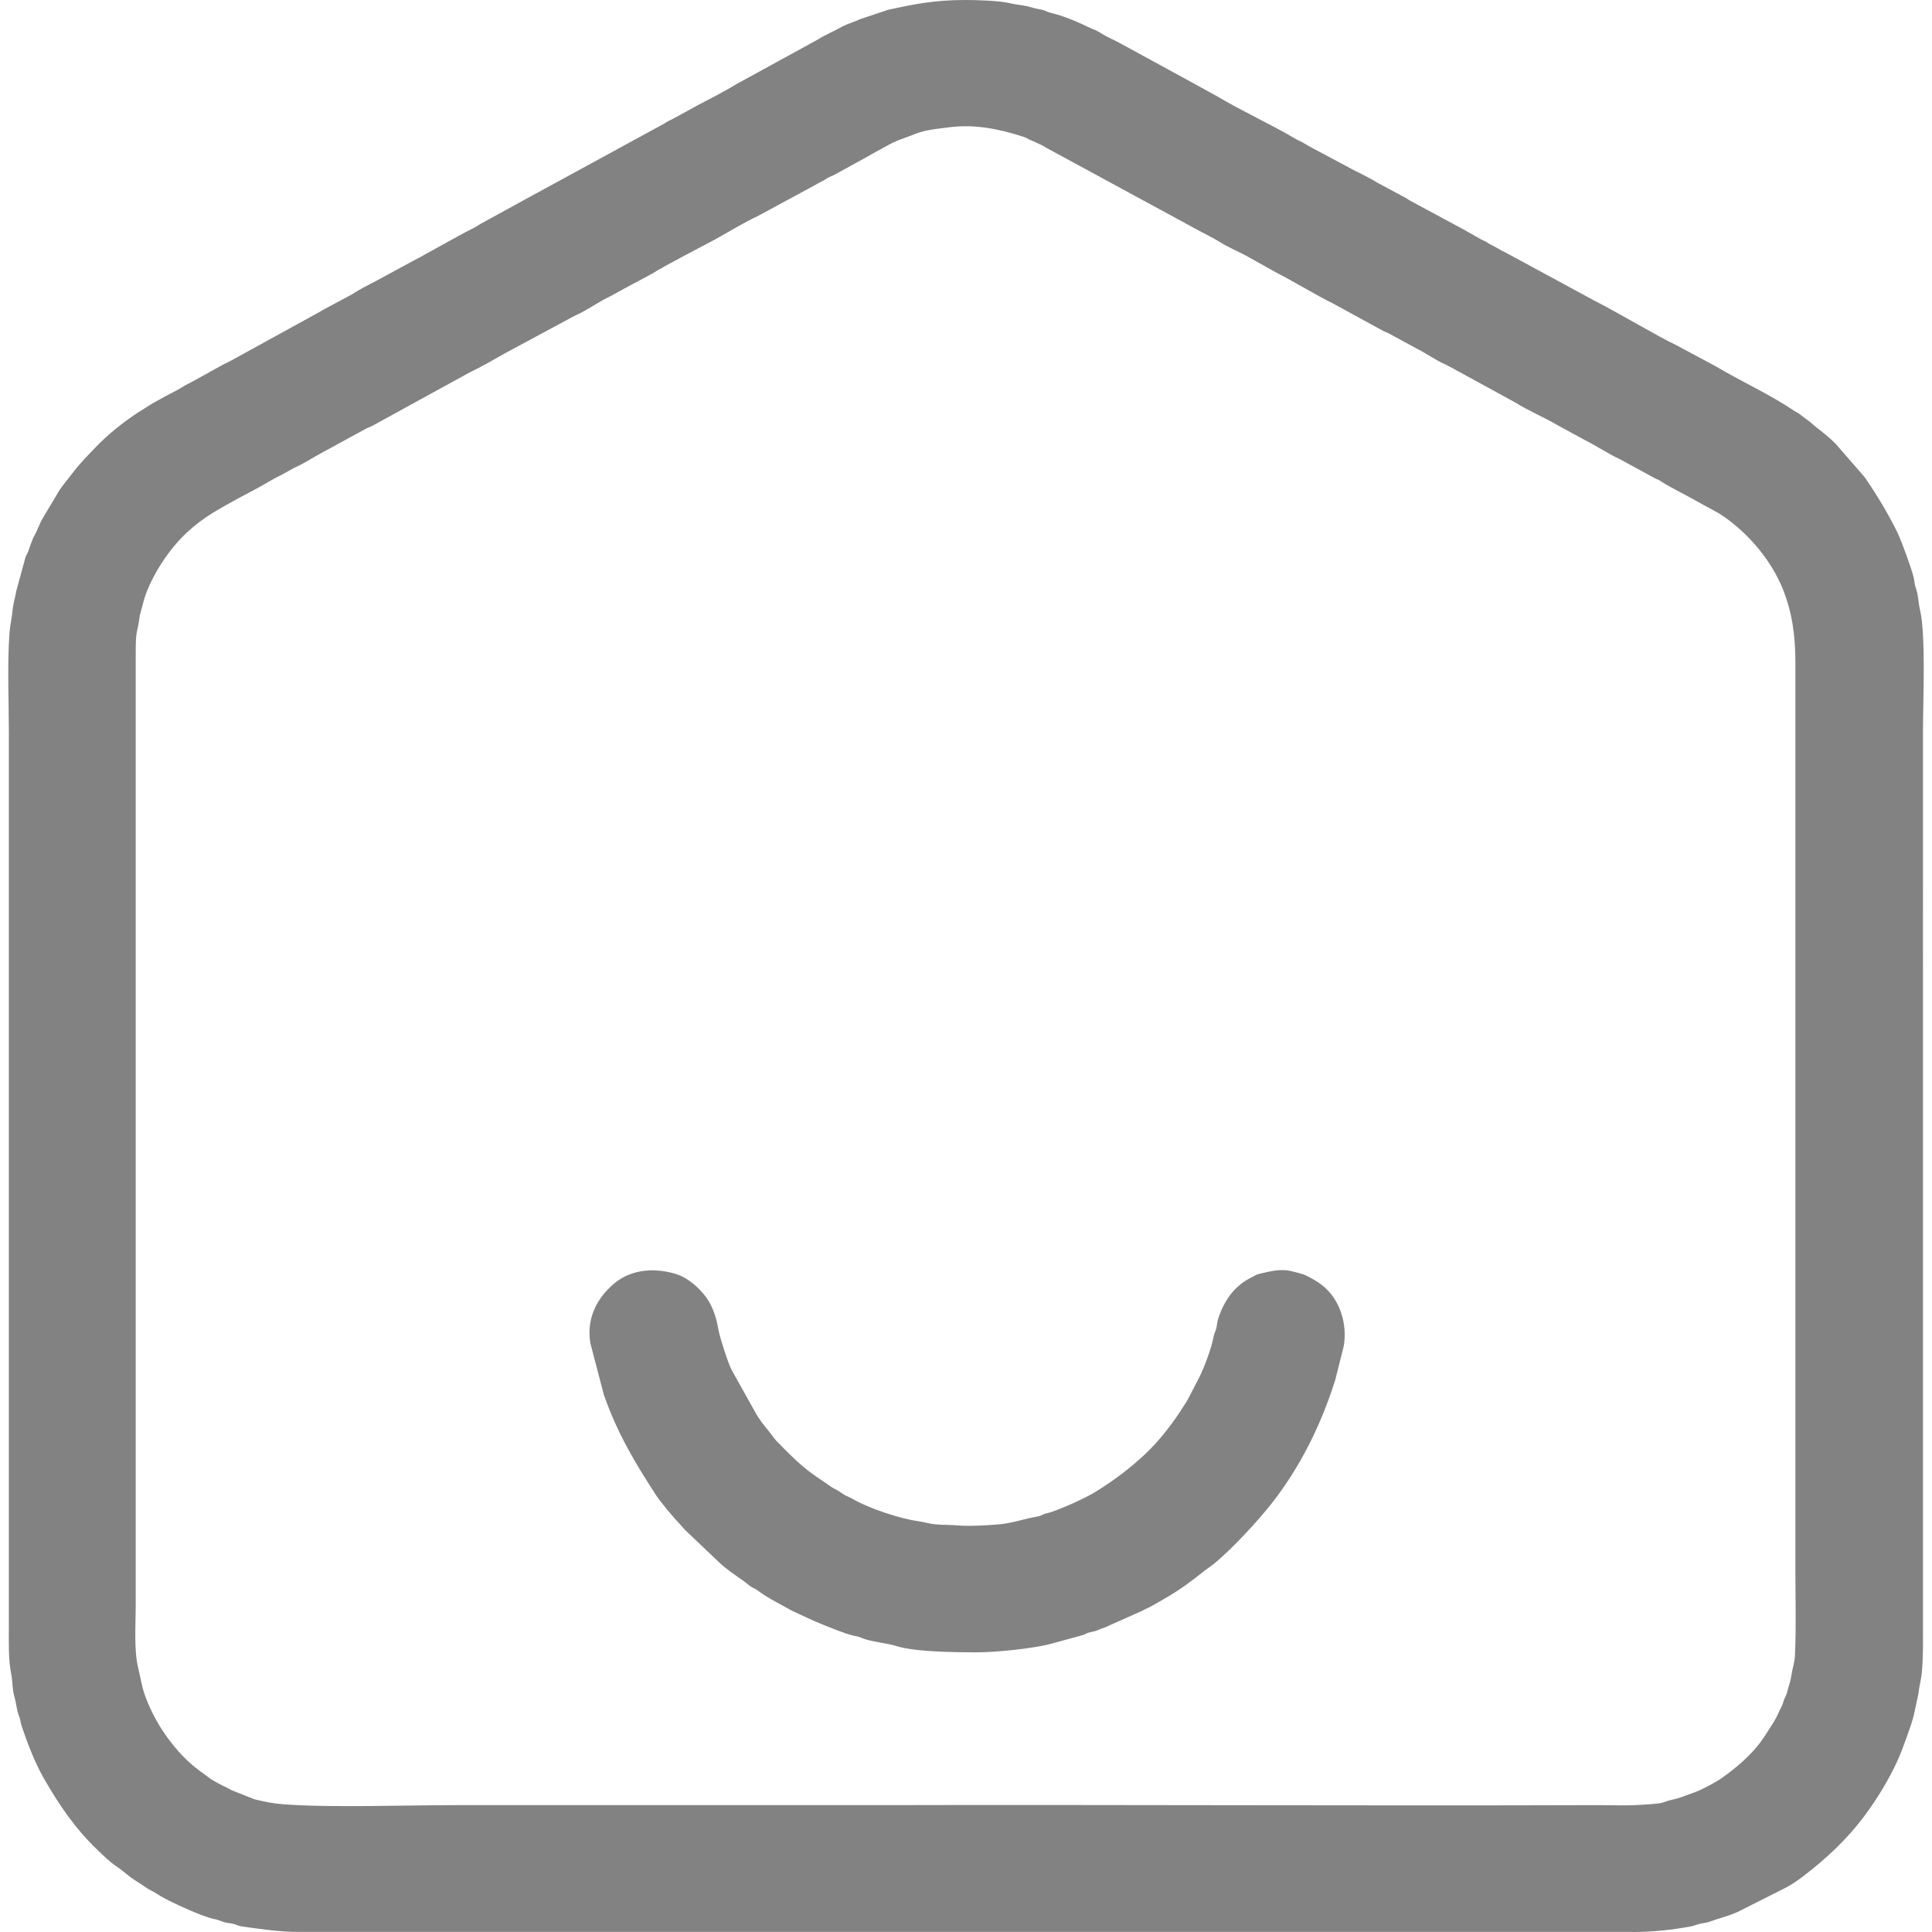 <svg width="24" height="24" viewBox="0 0 24 24" fill="none" xmlns="http://www.w3.org/2000/svg">
<path fill-rule="evenodd" clip-rule="evenodd" d="M5.659 22.424C5.036 22.424 4.103 22.458 3.516 22.413C3.386 22.403 3.286 22.382 3.161 22.351L2.88 22.24C2.786 22.185 2.768 22.192 2.617 22.098L2.463 21.985C2.284 21.849 2.141 21.681 2.017 21.494C1.933 21.367 1.845 21.191 1.795 21.044C1.759 20.938 1.742 20.823 1.716 20.717C1.662 20.489 1.686 20.185 1.686 19.947V8.136C1.685 7.795 1.704 7.898 1.737 7.642L1.794 7.432C1.887 7.144 2.103 6.817 2.321 6.616C2.535 6.417 2.717 6.326 2.961 6.19L3.142 6.094C3.254 6.037 3.37 5.96 3.486 5.905L3.658 5.81C3.786 5.754 3.888 5.682 4.01 5.618L4.534 5.332C4.571 5.309 4.59 5.31 4.629 5.288L5.833 4.627C5.987 4.554 6.118 4.476 6.269 4.391L7.142 3.921C7.286 3.861 7.439 3.745 7.584 3.679L7.838 3.54C7.859 3.528 7.867 3.527 7.884 3.516L8.102 3.399C8.252 3.303 8.679 3.084 8.882 2.975C9.002 2.909 9.3 2.732 9.406 2.688L10.105 2.31C10.167 2.272 10.217 2.253 10.276 2.214C10.311 2.192 10.334 2.189 10.369 2.169L10.624 2.029C10.747 1.965 11.031 1.795 11.143 1.749L11.336 1.677C11.48 1.613 11.626 1.603 11.785 1.582C12.113 1.539 12.416 1.603 12.719 1.701C12.765 1.716 12.766 1.728 12.814 1.745L12.949 1.807C12.965 1.815 12.977 1.824 12.992 1.833L14.816 2.823C14.932 2.889 15.046 2.94 15.161 3.011C15.274 3.082 15.405 3.132 15.518 3.198L15.86 3.389C16.069 3.495 16.351 3.668 16.557 3.769L17.163 4.1C17.191 4.117 17.22 4.125 17.25 4.141L17.604 4.333C17.709 4.384 17.831 4.473 17.946 4.523C17.986 4.54 17.991 4.549 18.037 4.57C18.08 4.59 18.08 4.597 18.127 4.619L18.823 5C18.987 5.103 19.181 5.183 19.343 5.279L19.688 5.467C19.833 5.539 19.98 5.639 20.122 5.704L20.558 5.941C20.578 5.952 20.585 5.953 20.605 5.962C20.636 5.978 20.625 5.974 20.648 5.989C20.789 6.076 20.937 6.145 21.081 6.228C21.189 6.291 21.317 6.349 21.42 6.421C21.726 6.636 21.999 6.957 22.143 7.308C22.265 7.607 22.303 7.904 22.303 8.228V19.507C22.303 19.858 22.314 20.223 22.297 20.571C22.293 20.655 22.266 20.724 22.255 20.804C22.242 20.893 22.222 20.935 22.201 21.018C22.188 21.067 22.174 21.081 22.161 21.118C22.145 21.163 22.147 21.171 22.126 21.209C22.096 21.267 22.074 21.328 22.037 21.386C21.973 21.487 21.901 21.608 21.821 21.703C21.693 21.853 21.553 21.97 21.392 22.085C21.309 22.144 21.134 22.236 21.043 22.268C20.899 22.318 20.888 22.332 20.735 22.366C20.699 22.374 20.678 22.388 20.638 22.397C20.57 22.411 20.463 22.414 20.397 22.419C20.211 22.433 20.051 22.424 19.87 22.424C16.897 22.434 13.924 22.417 10.952 22.424H5.66L5.659 22.424ZM20.284 24C20.53 24 20.77 23.974 21.001 23.931C21.047 23.923 21.076 23.907 21.12 23.897C21.166 23.887 21.198 23.887 21.243 23.87C21.365 23.825 21.403 23.826 21.586 23.751L22.202 23.44C22.269 23.401 22.33 23.361 22.39 23.315C22.682 23.093 22.945 22.849 23.166 22.551C23.322 22.34 23.463 22.109 23.573 21.869C23.622 21.763 23.75 21.414 23.774 21.307L23.83 21.047C23.84 20.952 23.862 20.881 23.872 20.792C23.892 20.604 23.888 20.386 23.888 20.191V12.779C23.888 11.957 23.887 11.135 23.888 10.313C23.888 9.9 23.888 9.487 23.888 9.074C23.888 8.721 23.926 7.888 23.85 7.57C23.829 7.483 23.831 7.391 23.8 7.307C23.781 7.256 23.784 7.222 23.772 7.172C23.745 7.058 23.618 6.712 23.569 6.612C23.451 6.372 23.314 6.147 23.164 5.928L22.803 5.513C22.723 5.431 22.64 5.369 22.553 5.3C22.526 5.279 22.501 5.253 22.471 5.231C22.435 5.205 22.418 5.191 22.385 5.167C22.365 5.152 22.357 5.144 22.339 5.132C22.323 5.122 22.312 5.119 22.294 5.107C21.978 4.894 21.632 4.74 21.304 4.545L20.807 4.279C20.654 4.213 20.056 3.859 19.801 3.732L18.712 3.142C18.67 3.123 18.648 3.11 18.607 3.086L18.509 3.033C18.475 3.018 18.487 3.018 18.458 3.002C18.441 2.993 18.416 2.984 18.403 2.976L18.255 2.892C18.228 2.878 18.227 2.877 18.204 2.863L17.512 2.49C17.481 2.472 17.488 2.472 17.462 2.458L17.115 2.272C17.015 2.209 16.908 2.16 16.805 2.107L16.307 1.841C16.28 1.827 16.235 1.801 16.204 1.782C16.169 1.76 16.142 1.753 16.105 1.731C15.781 1.54 15.425 1.379 15.107 1.189L14.755 0.996C14.734 0.985 14.737 0.983 14.71 0.971L13.916 0.538C13.841 0.496 13.776 0.471 13.71 0.432C13.674 0.411 13.631 0.384 13.606 0.373C13.582 0.362 13.572 0.362 13.548 0.35C13.405 0.279 13.22 0.199 13.055 0.16C13.004 0.148 12.992 0.131 12.934 0.119C12.898 0.112 12.853 0.104 12.812 0.091C12.731 0.065 12.642 0.062 12.56 0.043C12.417 0.008 12.152 0 11.993 3.06297e-06C11.618 -0 11.374 0.047 11.032 0.122L10.685 0.238C10.611 0.274 10.534 0.292 10.464 0.33C10.363 0.386 10.259 0.428 10.161 0.49L9.159 1.039C8.998 1.137 8.827 1.223 8.664 1.309L8.365 1.473C8.33 1.492 8.301 1.502 8.266 1.525C8.24 1.542 8.251 1.537 8.215 1.555L6.671 2.397C6.632 2.415 6.616 2.429 6.566 2.454L5.968 2.782C5.93 2.804 5.905 2.823 5.873 2.838C5.806 2.87 5.741 2.906 5.676 2.942L5.281 3.16C5.22 3.197 5.139 3.234 5.077 3.27L4.672 3.49C4.57 3.543 4.477 3.588 4.375 3.655L4.028 3.841C4 3.855 3.996 3.86 3.977 3.871L2.886 4.471C2.84 4.494 2.821 4.507 2.779 4.525L2.383 4.744C2.35 4.764 2.319 4.774 2.285 4.796C2.191 4.857 2.083 4.904 1.986 4.96C1.946 4.983 1.921 4.996 1.89 5.014L1.698 5.135C1.514 5.259 1.348 5.39 1.19 5.554C1.086 5.662 0.98 5.769 0.89 5.891C0.889 5.893 0.887 5.896 0.885 5.898C0.884 5.9 0.882 5.903 0.88 5.904C0.878 5.907 0.872 5.914 0.87 5.917C0.868 5.919 0.866 5.921 0.865 5.923C0.812 5.992 0.745 6.069 0.705 6.146L0.532 6.436C0.494 6.497 0.467 6.584 0.431 6.647C0.394 6.711 0.372 6.797 0.345 6.863C0.332 6.894 0.329 6.887 0.318 6.917L0.204 7.335C0.188 7.429 0.165 7.487 0.154 7.599C0.146 7.685 0.124 7.774 0.118 7.862C0.089 8.246 0.11 8.704 0.11 9.096V20.201C0.11 20.404 0.102 20.609 0.14 20.799C0.157 20.886 0.152 20.984 0.178 21.074C0.202 21.157 0.208 21.249 0.236 21.316C0.257 21.366 0.253 21.397 0.27 21.445C0.343 21.66 0.43 21.889 0.542 22.087C0.731 22.418 0.936 22.717 1.205 22.975C1.276 23.043 1.366 23.133 1.447 23.185C1.509 23.226 1.559 23.272 1.624 23.321C1.68 23.362 1.75 23.403 1.805 23.441C1.852 23.474 1.85 23.471 1.908 23.501C1.93 23.513 1.968 23.538 2.001 23.558C2.132 23.634 2.502 23.804 2.649 23.836C2.712 23.849 2.72 23.856 2.773 23.874C2.818 23.89 2.852 23.887 2.898 23.899C2.947 23.912 2.964 23.926 3.017 23.933C3.252 23.965 3.47 23.999 3.713 23.999H20.284L20.284 24Z" fill="#828282"/>
<path fill-rule="evenodd" clip-rule="evenodd" d="M10.603 20.319C10.647 20.328 10.661 20.328 10.704 20.347C10.817 20.396 11.014 20.409 11.136 20.448C11.377 20.523 11.875 20.525 12.133 20.526C12.36 20.526 12.871 20.479 13.101 20.407L13.429 20.318C13.476 20.307 13.485 20.293 13.522 20.282C13.561 20.27 13.594 20.269 13.63 20.253C13.667 20.237 13.675 20.233 13.722 20.218L14.195 20.007C14.232 19.985 14.246 19.983 14.28 19.965C14.449 19.872 14.624 19.772 14.779 19.654C14.834 19.613 14.881 19.579 14.93 19.538C14.983 19.494 15.026 19.47 15.082 19.424C15.324 19.227 15.647 18.866 15.79 18.685C16.151 18.229 16.413 17.695 16.587 17.142L16.694 16.715C16.73 16.482 16.67 16.242 16.531 16.071C16.446 15.967 16.357 15.911 16.217 15.841C16.19 15.827 16.035 15.787 15.999 15.782C15.875 15.765 15.756 15.798 15.641 15.825C15.595 15.836 15.595 15.845 15.553 15.865C15.33 15.972 15.202 16.163 15.13 16.391C15.119 16.427 15.118 16.471 15.107 16.509C15.095 16.553 15.082 16.562 15.074 16.613C15.052 16.74 14.955 16.999 14.898 17.109L14.76 17.376C14.751 17.395 14.728 17.431 14.711 17.456C14.694 17.484 14.678 17.506 14.657 17.54L14.648 17.554C14.524 17.737 14.39 17.907 14.228 18.061C14.035 18.242 13.842 18.387 13.617 18.527C13.478 18.614 13.216 18.729 13.062 18.782C13.019 18.798 12.998 18.795 12.956 18.814C12.912 18.834 12.915 18.834 12.858 18.844C12.714 18.871 12.562 18.924 12.41 18.936C12.253 18.949 12.042 18.962 11.896 18.949C11.807 18.942 11.714 18.944 11.623 18.936C11.54 18.929 11.482 18.907 11.402 18.896C11.184 18.866 10.795 18.739 10.59 18.619C10.558 18.6 10.529 18.592 10.496 18.573C10.471 18.559 10.443 18.539 10.419 18.523C10.387 18.502 10.364 18.495 10.33 18.473L10.132 18.337C9.95 18.213 9.791 18.049 9.638 17.892L9.608 17.853C9.523 17.738 9.497 17.725 9.404 17.582L9.088 17.017C9.05 16.95 8.938 16.603 8.923 16.511C8.901 16.375 8.856 16.232 8.773 16.117C8.687 15.998 8.544 15.87 8.393 15.825C8.143 15.749 7.861 15.763 7.65 15.928C7.471 16.069 7.275 16.322 7.333 16.683L7.502 17.329C7.673 17.813 7.885 18.165 8.148 18.571C8.208 18.663 8.372 18.858 8.457 18.946C8.483 18.973 8.496 18.993 8.523 19.018L8.933 19.408C9.031 19.5 9.133 19.566 9.242 19.643C9.263 19.659 9.297 19.687 9.32 19.704C9.357 19.73 9.372 19.728 9.408 19.755C9.542 19.856 9.693 19.926 9.837 20.009L10.106 20.133C10.216 20.181 10.508 20.3 10.604 20.319H10.603Z" fill="#828282"/>
</svg>
